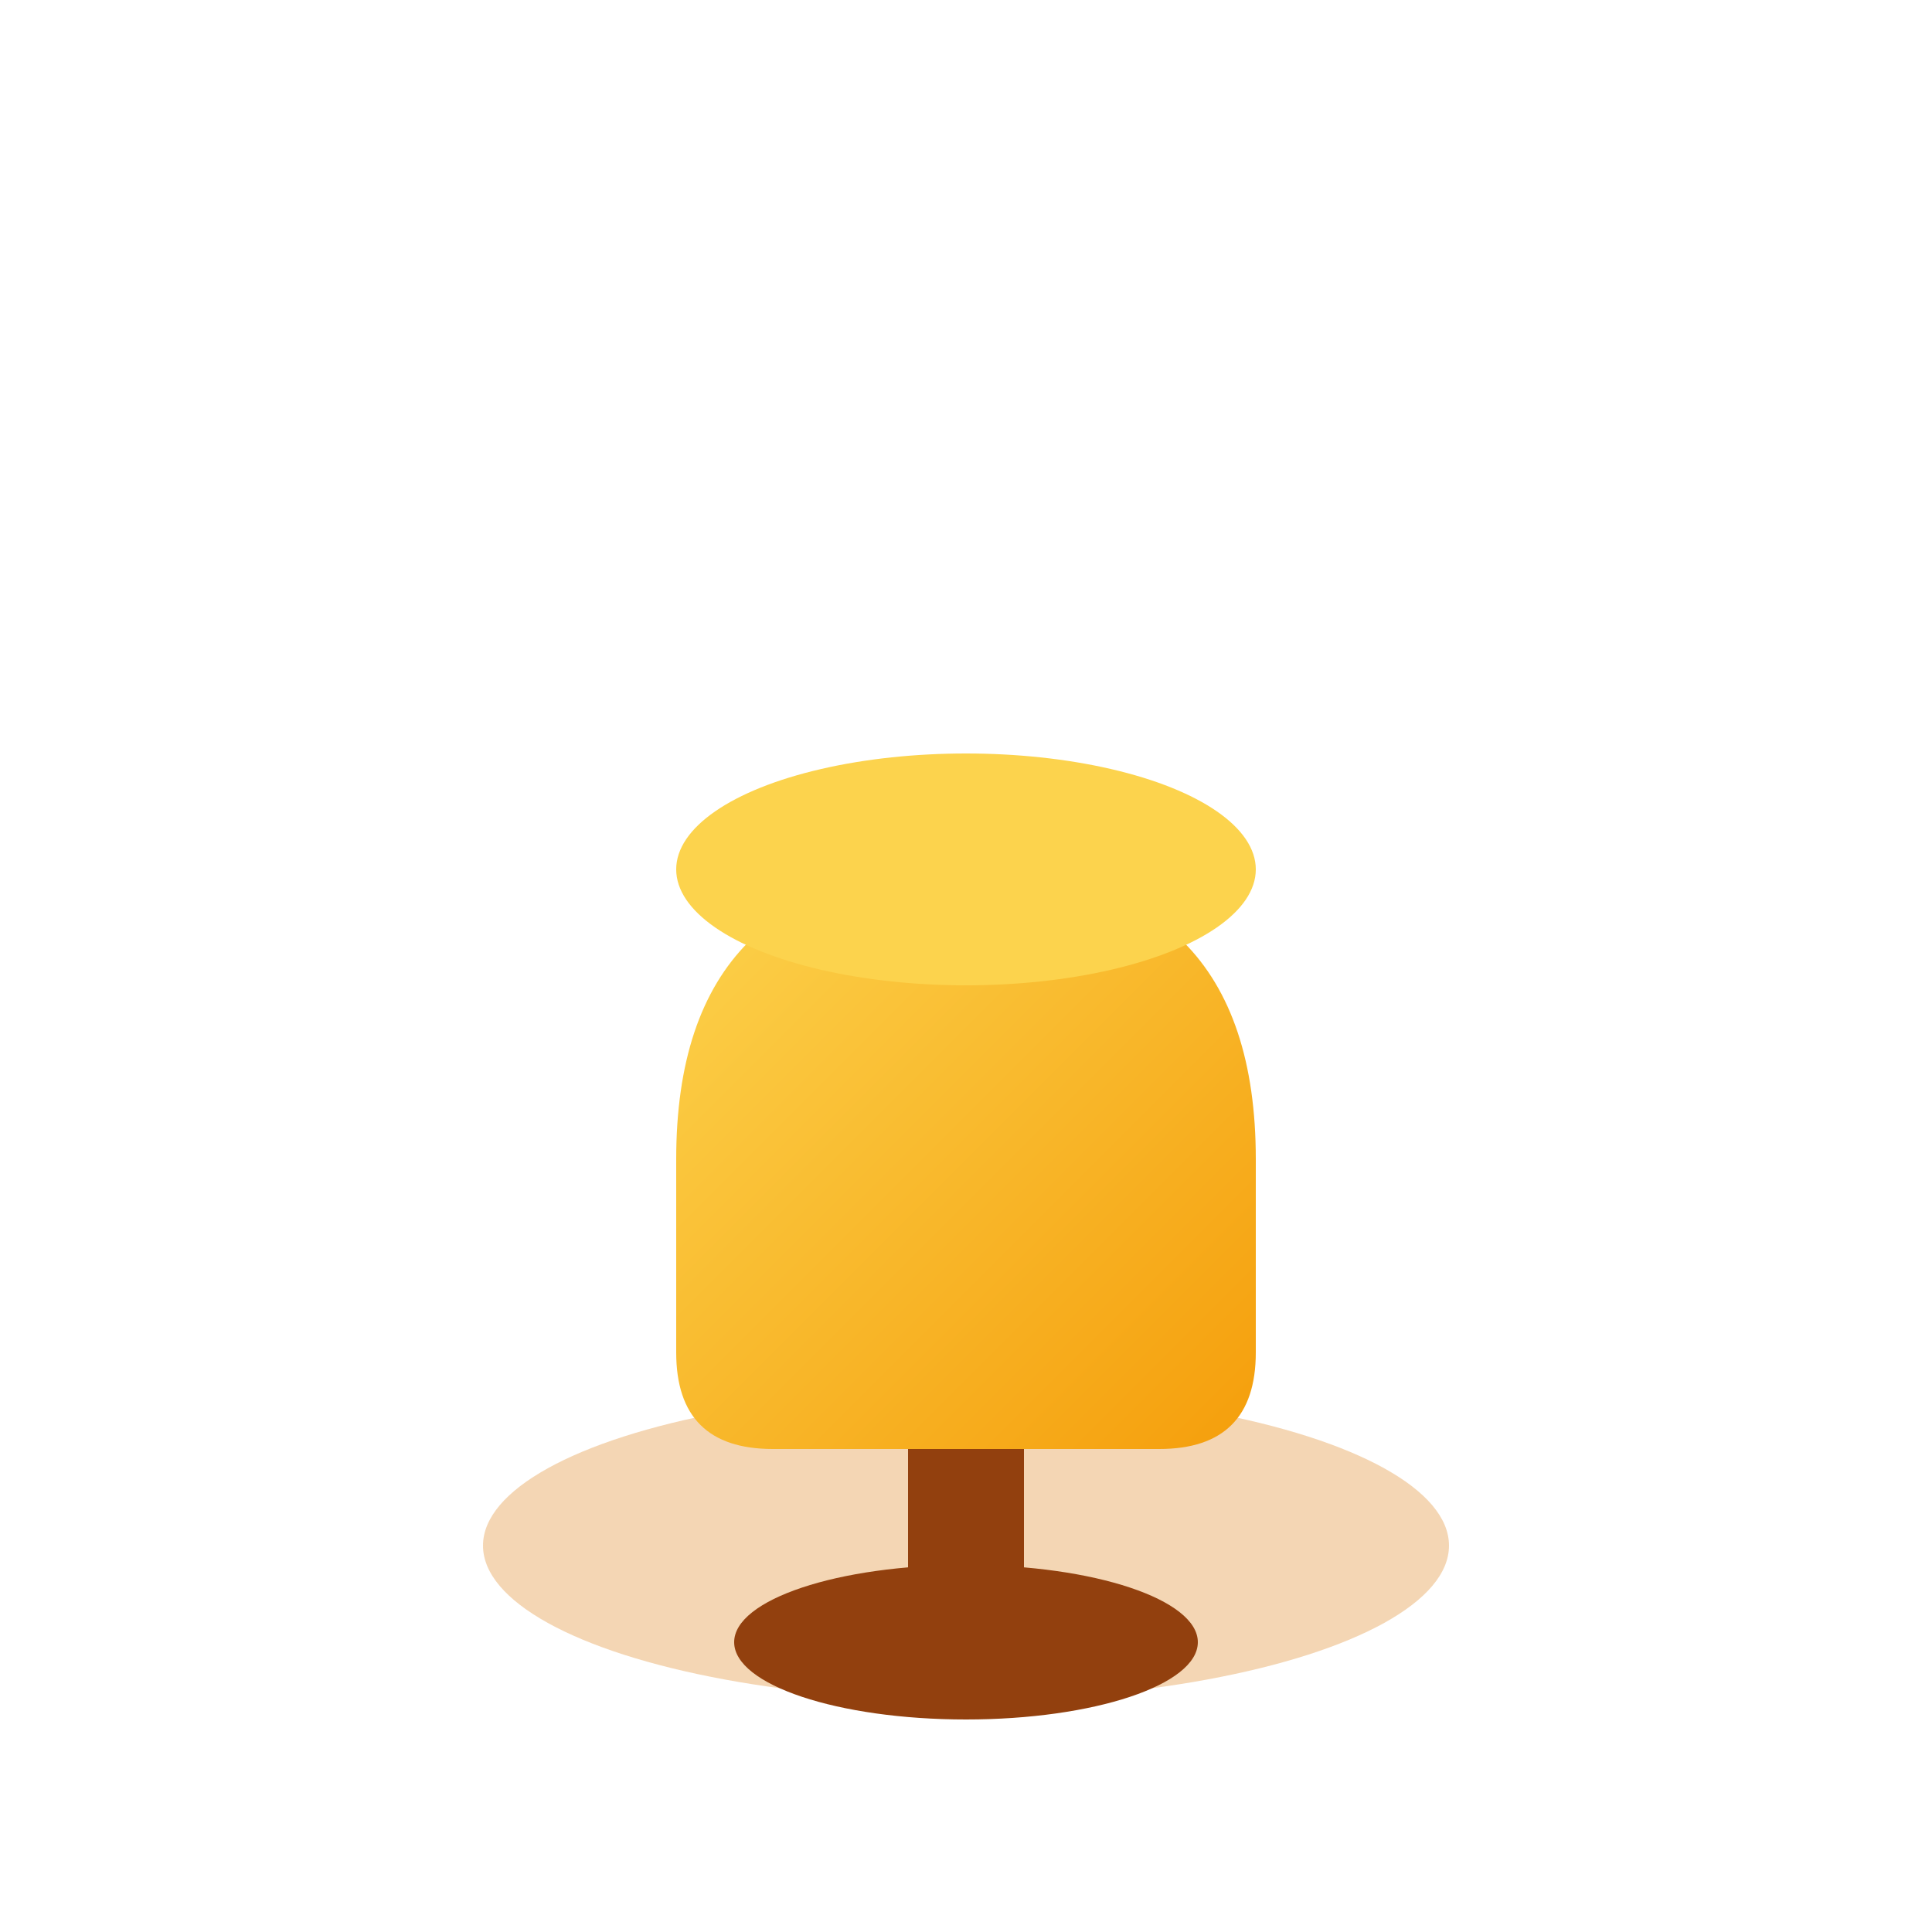 <!-- Золотой кубок -->
<svg width="100" height="100" xmlns="http://www.w3.org/2000/svg">
  <defs>
    <linearGradient id="goldGrad" x1="0%" y1="0%" x2="100%" y2="100%">
      <stop offset="0%" style="stop-color:#FCD34D;stop-opacity:1" />
      <stop offset="100%" style="stop-color:#F59E0B;stop-opacity:1" />
    </linearGradient>
  </defs>
  <ellipse cx="50" cy="80" rx="25" ry="8" fill="#D97706" opacity="0.3"/>
  <path d="M35 60 Q35 45 50 45 Q65 45 65 60 L65 70 Q65 75 60 75 L40 75 Q35 75 35 70 Z" fill="url(#goldGrad)"/>
  <ellipse cx="50" cy="45" rx="15" ry="6" fill="#FCD34D"/>
  <rect x="47" y="75" width="6" height="10" fill="#92400E"/>
  <ellipse cx="50" cy="85" rx="12" ry="4" fill="#92400E"/>
</svg>